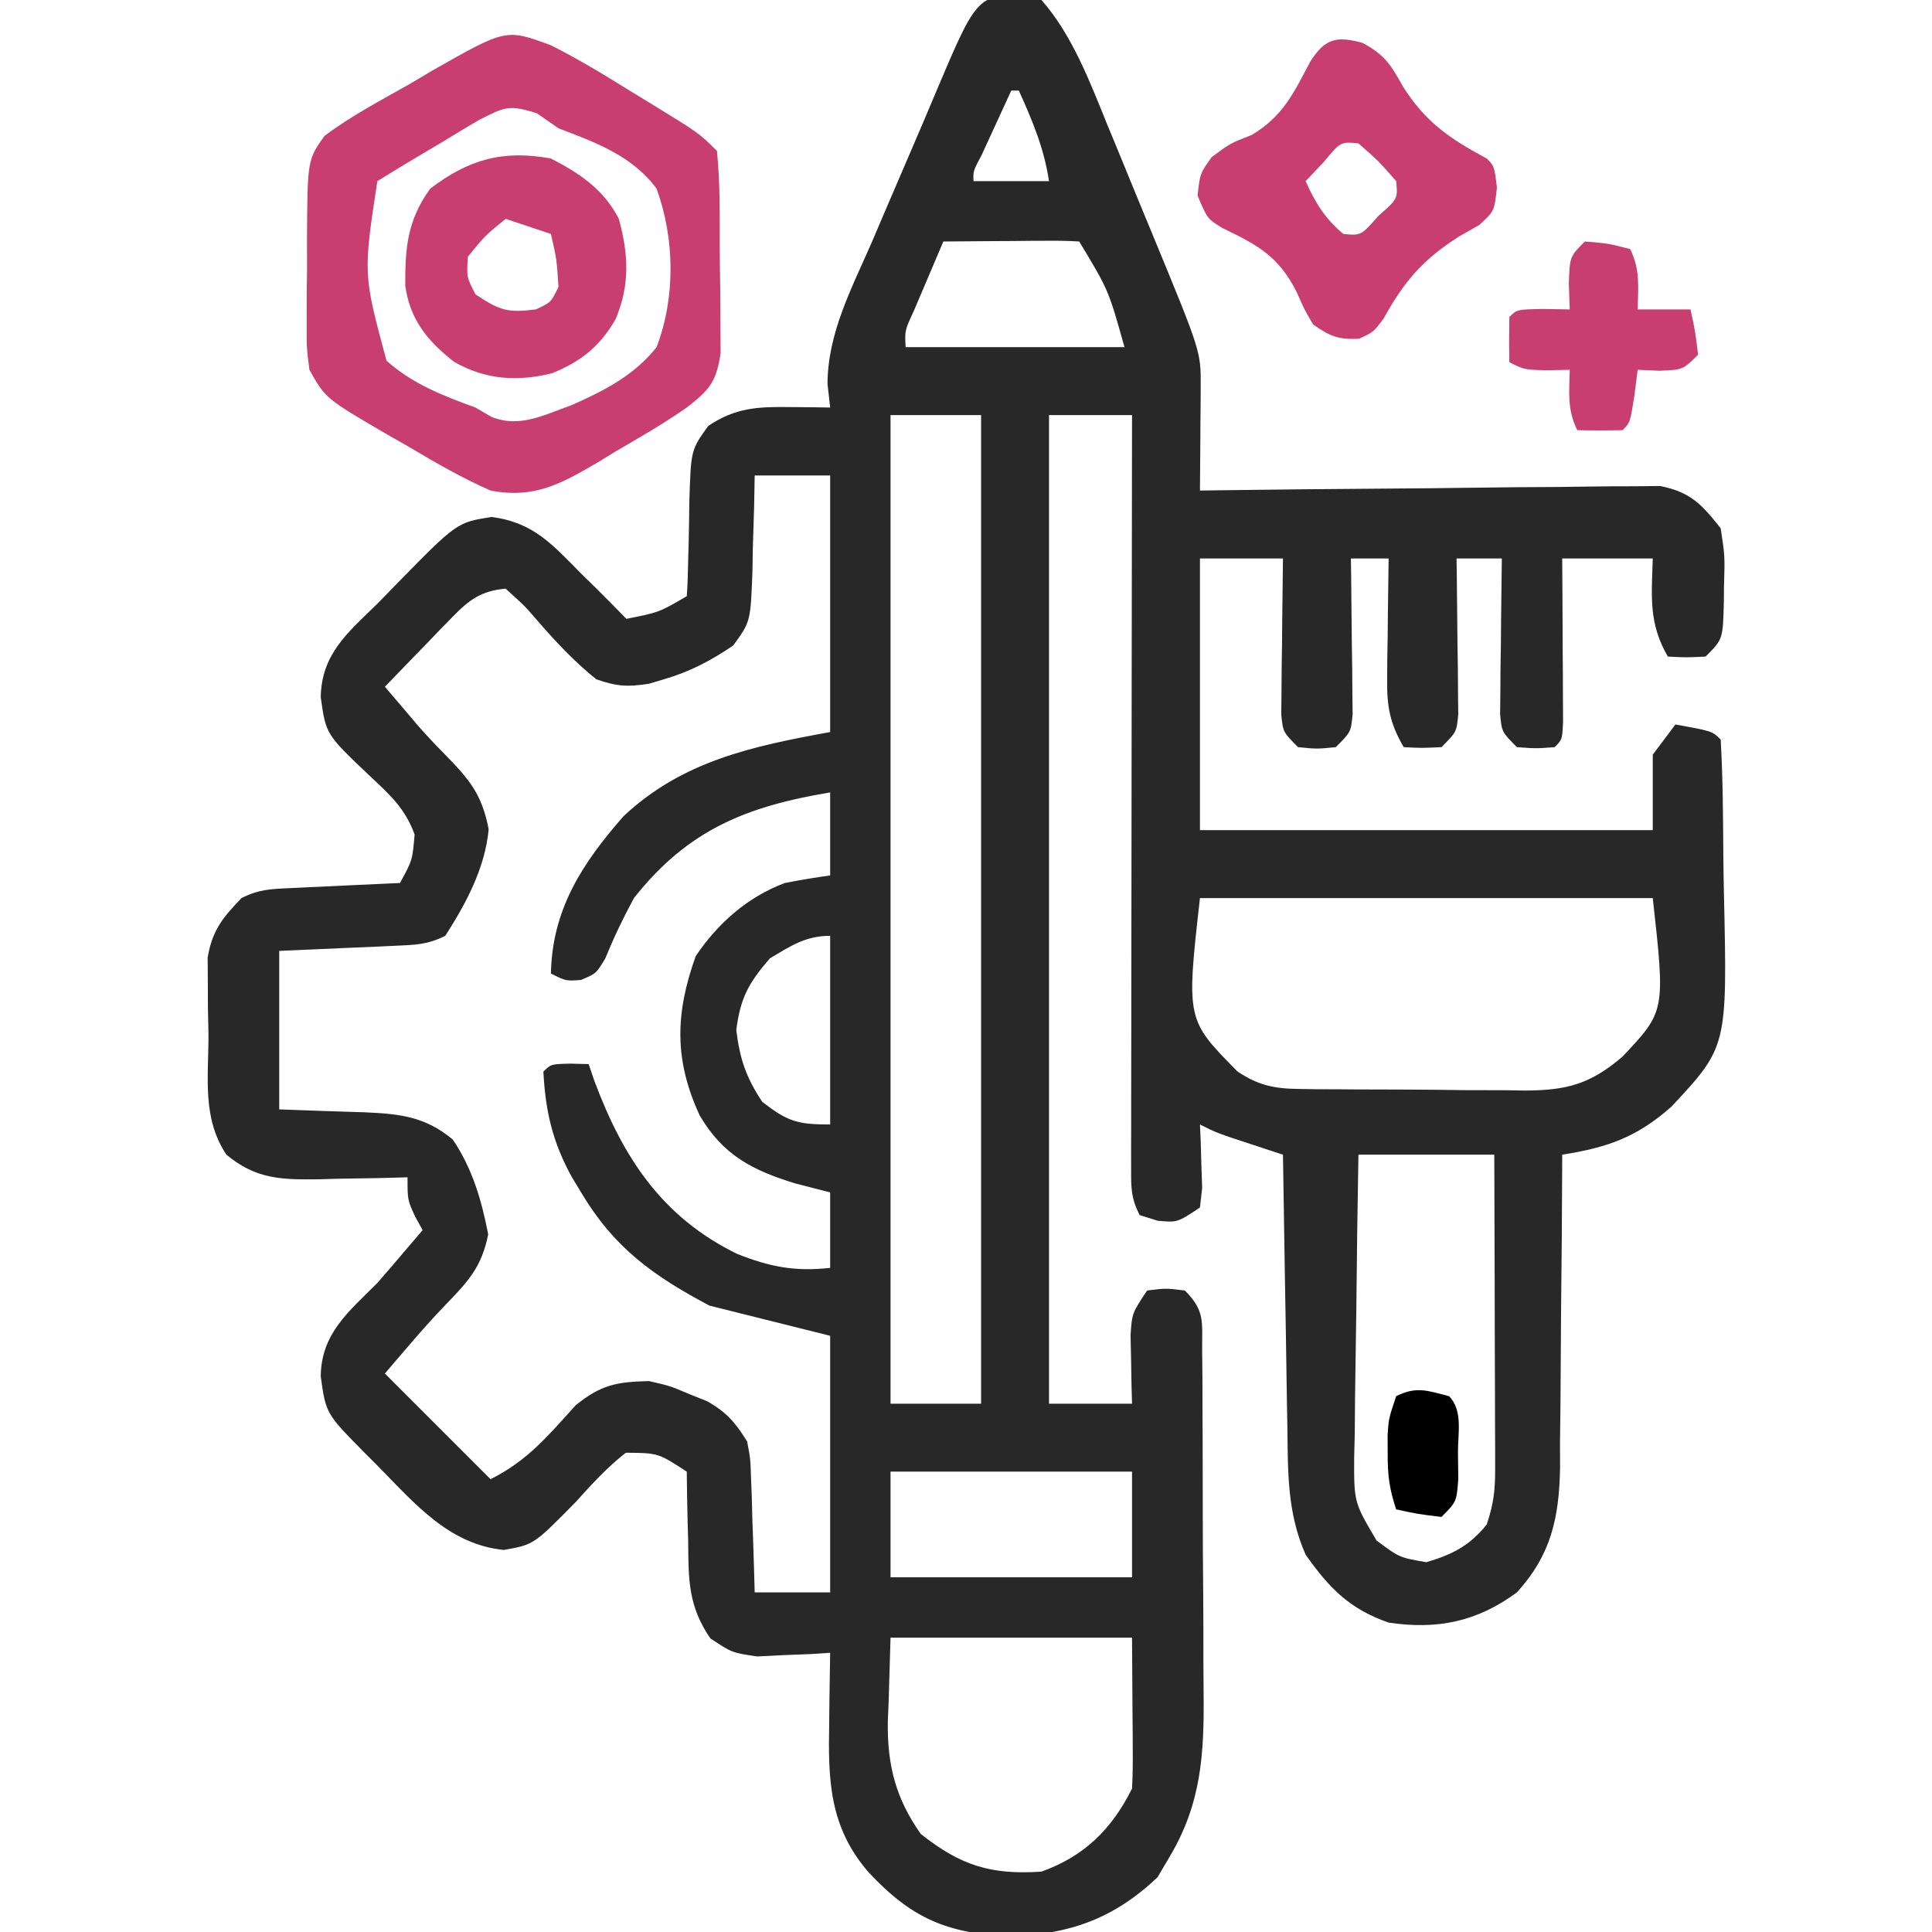 <svg width="256" height="256" viewBox="0 0 256 256" fill="none" xmlns="http://www.w3.org/2000/svg">
<g clip-path="url(#clip0_3_21)">
<path d="M138 1.3113e-06C142.087 4.649 144.429 10.874 146.734 16.551C147.058 17.331 147.381 18.112 147.715 18.916C148.733 21.379 149.742 23.846 150.75 26.312C151.441 27.985 152.132 29.658 152.824 31.33C159.13 46.607 159.13 46.607 159.098 51.23C159.094 52.033 159.091 52.835 159.088 53.662C159.08 54.495 159.071 55.329 159.062 56.188C159.058 57.032 159.053 57.877 159.049 58.748C159.037 60.832 159.019 62.916 159 65C159.791 64.989 160.581 64.978 161.396 64.966C168.856 64.866 176.315 64.79 183.775 64.741C187.61 64.715 191.444 64.68 195.279 64.623C198.981 64.568 202.683 64.539 206.386 64.526C207.797 64.516 209.208 64.498 210.619 64.471C212.598 64.435 214.578 64.433 216.557 64.432C217.683 64.421 218.809 64.41 219.969 64.399C223.996 65.198 225.485 66.82 228 70C228.559 73.699 228.559 73.699 228.438 77.688C228.429 78.702 228.429 78.702 228.42 79.736C228.296 84.704 228.296 84.704 226 87C223.375 87.125 223.375 87.125 221 87C218.423 82.577 218.852 79.031 219 74C215.04 74 211.08 74 207 74C207.012 75.721 207.023 77.442 207.035 79.215C207.045 81.456 207.054 83.697 207.062 85.938C207.071 87.074 207.079 88.21 207.088 89.381C207.091 90.46 207.094 91.54 207.098 92.652C207.103 93.653 207.108 94.653 207.114 95.683C207 98 207 98 206 99C203.562 99.188 203.562 99.188 201 99C199 97 199 97 198.773 94.662C198.789 93.232 198.789 93.232 198.805 91.773C198.814 90.227 198.814 90.227 198.824 88.648C198.849 87.028 198.849 87.028 198.875 85.375C198.884 84.287 198.893 83.199 198.902 82.078C198.926 79.385 198.959 76.693 199 74C197.02 74 195.04 74 193 74C193.01 74.686 193.021 75.373 193.032 76.08C193.073 79.178 193.099 82.276 193.125 85.375C193.142 86.455 193.159 87.535 193.176 88.648C193.182 89.68 193.189 90.711 193.195 91.773C193.206 92.727 193.216 93.68 193.227 94.662C193 97 193 97 191 99C188.375 99.125 188.375 99.125 186 99C184.169 95.871 183.761 93.624 183.805 90.016C183.814 88.614 183.814 88.614 183.824 87.184C183.849 85.731 183.849 85.731 183.875 84.25C183.884 83.266 183.893 82.283 183.902 81.269C183.926 78.846 183.959 76.423 184 74C182.35 74 180.7 74 179 74C179.01 74.686 179.021 75.373 179.032 76.08C179.073 79.178 179.099 82.276 179.125 85.375C179.142 86.455 179.159 87.535 179.176 88.648C179.182 89.68 179.189 90.711 179.195 91.773C179.206 92.727 179.216 93.68 179.227 94.662C179 97 179 97 177 99C174.5 99.25 174.5 99.25 172 99C170 97 170 97 169.773 94.662C169.789 93.232 169.789 93.232 169.805 91.773C169.814 90.227 169.814 90.227 169.824 88.648C169.849 87.028 169.849 87.028 169.875 85.375C169.884 84.287 169.893 83.199 169.902 82.078C169.926 79.385 169.962 76.693 170 74C166.37 74 162.74 74 159 74C159 85.88 159 97.76 159 110C178.8 110 198.6 110 219 110C219 106.7 219 103.4 219 100C219.99 98.68 220.98 97.36 222 96C226.875 96.875 226.875 96.875 228 98C228.294 103.108 228.314 108.219 228.35 113.334C228.367 115.054 228.394 116.773 228.432 118.492C228.881 138.69 228.881 138.69 221.486 146.625C216.877 150.718 212.968 152.059 207 153C206.999 153.609 206.997 154.217 206.996 154.844C206.976 161.204 206.922 167.563 206.847 173.923C206.824 176.293 206.81 178.664 206.804 181.034C206.795 184.451 206.754 187.865 206.707 191.281C206.711 192.334 206.715 193.386 206.719 194.47C206.589 201.109 205.555 205.978 201 211C195.729 214.881 190.46 215.973 184 215C178.83 213.21 176.134 210.439 173 206C170.555 200.474 170.655 195.068 170.586 189.133C170.557 187.581 170.557 187.581 170.527 185.997C170.468 182.707 170.421 179.416 170.375 176.125C170.337 173.888 170.298 171.651 170.258 169.414C170.162 163.943 170.077 158.472 170 153C169.374 152.795 168.747 152.59 168.102 152.379C166.876 151.975 166.876 151.975 165.625 151.562C164.813 151.296 164.001 151.029 163.164 150.754C161 150 161 150 159 149C159.035 149.771 159.07 150.542 159.105 151.336C159.133 152.339 159.16 153.342 159.188 154.375C159.222 155.373 159.257 156.37 159.293 157.398C159.148 158.686 159.148 158.686 159 160C156 162 156 162 153.375 161.75C152.199 161.379 152.199 161.379 151 161C149.844 158.688 149.877 157.383 149.88 154.811C149.878 153.495 149.878 153.495 149.876 152.151C149.881 150.703 149.881 150.703 149.886 149.226C149.886 148.211 149.886 147.197 149.886 146.151C149.887 142.786 149.895 139.42 149.902 136.055C149.904 133.726 149.906 131.397 149.907 129.068C149.91 122.929 149.92 116.791 149.931 110.652C149.942 104.392 149.946 98.132 149.951 91.871C149.962 79.581 149.979 67.29 150 55C146.37 55 142.74 55 139 55C139 98.23 139 141.46 139 186C142.63 186 146.26 186 150 186C149.977 185.169 149.954 184.337 149.93 183.48C149.912 182.394 149.894 181.307 149.875 180.188C149.852 179.109 149.829 178.03 149.805 176.918C150 174 150 174 152 171C154.5 170.688 154.5 170.688 157 171C159.712 173.712 159.264 175.163 159.291 178.959C159.303 180.211 159.316 181.463 159.329 182.754C159.332 184.129 159.334 185.504 159.336 186.879C159.342 188.289 159.349 189.7 159.356 191.11C159.368 194.074 159.372 197.037 159.371 200C159.37 203.777 159.398 207.554 159.432 211.331C159.455 214.249 159.458 217.166 159.457 220.084C159.46 221.475 159.468 222.866 159.484 224.257C159.567 232.396 159.204 238.907 155 246C154.464 246.908 153.928 247.815 153.375 248.75C147.636 254.187 141.756 256.326 133.875 256.563C125.501 256.209 120.823 254.207 115.125 248.125C109.831 242.043 109.725 235.809 109.875 228.125C109.884 227.246 109.893 226.367 109.902 225.461C109.926 223.307 109.962 221.154 110 219C108.679 219.087 108.679 219.087 107.332 219.176C106.171 219.221 105.009 219.266 103.812 219.312C102.09 219.4 102.09 219.4 100.332 219.488C97 219 97 219 94.125 217.094C91.179 212.804 91.222 209.282 91.188 204.188C91.162 203.304 91.137 202.42 91.111 201.51C91.053 199.34 91.023 197.17 91 195C87.207 192.527 87.207 192.527 82.922 192.496C80.413 194.459 78.385 196.699 76.25 199.062C70.722 204.68 70.722 204.68 66.75 205.375C59.56 204.656 55.02 199.313 50.188 194.375C49.311 193.497 49.311 193.497 48.416 192.602C43.181 187.312 43.181 187.312 42.5 182.375C42.562 176.684 46.193 173.822 50 170C51.157 168.677 52.304 167.344 53.438 166C54.283 165.01 55.129 164.02 56 163C55.67 162.402 55.34 161.804 55 161.188C54 159 54 159 54 156C52.686 156.035 51.373 156.07 50.02 156.105C48.284 156.134 46.548 156.161 44.812 156.188C43.948 156.213 43.084 156.238 42.193 156.264C37.309 156.32 33.92 156.266 30 153C26.767 148.151 27.631 142.825 27.625 137.125C27.601 135.94 27.576 134.756 27.551 133.535C27.547 132.392 27.543 131.248 27.539 130.07C27.531 129.026 27.523 127.982 27.514 126.907C28.12 123.282 29.481 121.624 32 119C34.293 117.853 35.799 117.803 38.352 117.684C39.202 117.642 40.053 117.6 40.93 117.557C41.819 117.517 42.709 117.478 43.625 117.438C44.522 117.394 45.419 117.351 46.344 117.307C48.562 117.2 50.781 117.098 53 117C54.653 113.974 54.653 113.974 54.938 110.574C53.672 107.098 51.685 105.334 49 102.812C43.179 97.297 43.179 97.297 42.5 92.375C42.603 86.642 46.091 83.812 50 80C50.865 79.112 51.73 78.224 52.621 77.309C60.534 69.234 60.534 69.234 65.125 68.5C70.671 69.216 73.172 72.126 77 76C77.607 76.594 78.214 77.189 78.84 77.801C80.243 79.184 81.624 80.59 83 82C87.332 81.14 87.332 81.14 91 79C91.108 77.559 91.156 76.113 91.176 74.668C91.2 73.787 91.224 72.906 91.248 71.998C91.291 70.136 91.322 68.274 91.342 66.412C91.555 59.618 91.555 59.618 93.856 56.426C97.505 53.999 100.416 53.887 104.688 53.938C105.681 53.947 106.675 53.956 107.699 53.965C108.838 53.982 108.838 53.982 110 54C109.885 52.969 109.771 51.938 109.652 50.875C109.663 44.102 112.908 38.098 115.562 32C116.116 30.702 116.669 29.404 117.22 28.105C118.305 25.556 119.398 23.012 120.5 20.471C121.778 17.513 123.038 14.549 124.285 11.578C129.733 -1.261 129.733 -1.261 138 1.3113e-06ZM134 12C133.164 13.812 132.332 15.624 131.5 17.438C131.036 18.447 130.572 19.456 130.094 20.496C128.933 22.697 128.933 22.697 129 24C132.3 24 135.6 24 139 24C138.335 19.611 136.812 16.019 135 12C134.67 12 134.34 12 134 12ZM125 32C124.162 33.956 123.33 35.915 122.5 37.875C122.036 38.965 121.572 40.056 121.094 41.18C119.879 43.807 119.879 43.807 120 46C129.57 46 139.14 46 149 46C146.884 38.426 146.884 38.426 143 32C141.657 31.914 140.31 31.893 138.965 31.902C138.156 31.906 137.347 31.909 136.514 31.912C135.664 31.921 134.813 31.929 133.938 31.938C133.083 31.942 132.229 31.947 131.35 31.951C129.233 31.963 127.117 31.981 125 32ZM118 55C118 98.23 118 141.46 118 186C121.96 186 125.92 186 130 186C130 142.77 130 99.54 130 55C126.04 55 122.08 55 118 55ZM100 63C99.961 65.096 99.961 65.096 99.922 67.234C99.866 69.073 99.808 70.912 99.75 72.75C99.736 73.67 99.722 74.591 99.707 75.539C99.46 82.371 99.46 82.371 97.152 85.531C94.213 87.537 91.402 89.008 88 90C87.33 90.2 86.659 90.4 85.969 90.606C83.18 91.035 81.688 90.959 79 90C76.098 87.678 73.595 84.982 71.161 82.181C69.56 80.317 69.56 80.317 67 78C63.804 78.277 62.172 79.463 59.984 81.723C59.456 82.261 58.927 82.799 58.383 83.353C57.844 83.918 57.305 84.481 56.75 85.062C56.196 85.63 55.641 86.198 55.07 86.783C53.707 88.182 52.352 89.59 51 91C51.846 91.99 52.691 92.98 53.562 94C54.103 94.641 54.643 95.281 55.199 95.941C56.407 97.323 57.662 98.665 58.957 99.965C62.203 103.303 63.848 105.213 64.75 109.875C64.281 115.008 61.754 119.719 59 124C56.651 125.175 55.049 125.2 52.43 125.316C51.219 125.374 51.219 125.374 49.984 125.432C48.958 125.475 47.932 125.518 46.875 125.562C43.616 125.707 40.358 125.851 37 126C37 132.93 37 139.86 37 147C42.698 147.209 42.698 147.209 48.397 147.388C52.997 147.6 56.334 147.938 60 151C62.594 154.836 63.816 159.048 64.688 163.562C63.835 167.827 62.096 169.742 59.117 172.812C56.275 175.749 53.66 178.897 51 182C57.93 188.93 57.93 188.93 65 196C69.901 193.549 72.632 190.245 76.269 186.215C79.635 183.485 81.701 183.105 86 183C88.766 183.637 88.766 183.637 91.25 184.688C92.08 185.021 92.91 185.355 93.766 185.699C96.344 187.201 97.418 188.481 99 191C99.432 193.29 99.432 193.29 99.512 195.766C99.547 196.655 99.583 197.545 99.619 198.461C99.642 199.381 99.664 200.302 99.688 201.25C99.722 202.186 99.756 203.122 99.791 204.086C99.873 206.39 99.938 208.695 100 211C103.3 211 106.6 211 110 211C110 199.78 110 188.56 110 177C104.72 175.68 99.44 174.36 94 173C86.483 169.011 81.347 165.306 77 158C76.6 157.339 76.201 156.677 75.789 155.996C73.222 151.345 72.279 147.302 72 142C73 141 73 141 75.562 140.938C76.367 140.958 77.171 140.979 78 141C78.257 141.75 78.513 142.5 78.777 143.273C82.562 153.391 87.707 161.262 97.625 166.125C101.975 167.869 105.355 168.516 110 168C110 164.7 110 161.4 110 158C108.474 157.608 106.947 157.216 105.375 156.812C99.73 155.074 95.805 153.083 92.715 147.805C89.302 140.424 89.472 134.263 92.188 126.688C95.116 122.345 99.03 118.864 104 117C105.991 116.617 107.991 116.274 110 116C110 112.37 110 108.74 110 105C98.903 106.85 91.143 109.952 84 119C82.573 121.623 81.334 124.233 80.203 126.996C79 129 79 129 76.984 129.848C75 130 75 130 73 129C73.16 120.531 77.12 114.419 82.633 108.141C90.435 100.829 99.699 98.873 110 97C110 85.78 110 74.56 110 63C106.7 63 103.4 63 100 63ZM159 119C157.186 135.125 157.186 135.125 164 142C166.755 143.819 168.85 144.255 172.123 144.291C172.924 144.303 173.725 144.316 174.55 144.329C175.408 144.331 176.265 144.334 177.148 144.336C178.039 144.343 178.929 144.349 179.846 144.356C181.727 144.366 183.608 144.371 185.489 144.371C188.358 144.375 191.225 144.411 194.094 144.449C195.924 144.455 197.755 144.459 199.586 144.461C200.866 144.482 200.866 144.482 202.172 144.504C207.607 144.463 210.73 143.664 215 140C220.666 133.985 220.666 133.985 219 119C199.2 119 179.4 119 159 119ZM102 127C99.198 130.244 98.096 132.235 97.562 136.5C98.047 140.377 98.851 142.74 101 146C104.389 148.607 105.627 149 110 149C110 140.75 110 132.5 110 124C106.76 124 104.751 125.349 102 127ZM180 153C179.876 159.744 179.786 166.488 179.725 173.233C179.7 175.527 179.666 177.821 179.623 180.115C179.562 183.414 179.534 186.712 179.512 190.012C179.486 191.036 179.46 192.06 179.434 193.115C179.413 199.073 179.413 199.073 182.406 204.128C185.437 206.39 185.437 206.39 189 207C192.424 205.998 194.761 204.799 197 202C197.952 199.145 198.122 197.395 198.114 194.437C198.113 193.056 198.113 193.056 198.113 191.647C198.106 190.161 198.106 190.161 198.098 188.645C198.096 187.628 198.095 186.611 198.093 185.563C198.088 182.313 198.075 179.063 198.062 175.812C198.057 173.61 198.053 171.408 198.049 169.205C198.038 163.803 198.021 158.402 198 153C192.06 153 186.12 153 180 153ZM118 195C118 199.62 118 204.24 118 209C128.56 209 139.12 209 150 209C150 204.38 150 199.76 150 195C139.44 195 128.88 195 118 195ZM118 217C117.917 219.805 117.835 222.61 117.75 225.5C117.714 226.367 117.677 227.234 117.64 228.127C117.559 233.852 118.67 238.274 122 243C127.266 247.191 131.299 248.454 138 248C143.675 245.957 147.299 242.403 150 237C150.084 235.479 150.107 233.953 150.098 232.43C150.095 231.623 150.093 230.815 150.09 229.984C150.081 228.958 150.072 227.932 150.062 226.875C150.042 223.616 150.021 220.358 150 217C139.44 217 128.88 217 118 217Z" fill="#282828"/>
<path d="M73 6C76.56 7.798 79.934 9.822 83.312 11.938C84.218 12.489 85.124 13.04 86.057 13.607C92.66 17.66 92.66 17.66 95 20C95.422 24.238 95.372 28.492 95.371 32.748C95.375 34.861 95.411 36.97 95.449 39.082C95.455 40.427 95.459 41.772 95.461 43.117C95.469 44.34 95.477 45.563 95.486 46.824C94.902 50.641 94.005 51.66 91 54C88.006 56.1 84.845 57.906 81.688 59.75C80.858 60.257 80.028 60.763 79.174 61.285C74.314 64.132 70.751 66.109 65 65C61.248 63.351 57.767 61.348 54.25 59.25C53.305 58.711 52.36 58.172 51.387 57.617C43.136 52.805 43.136 52.805 41 49C40.628 46.131 40.628 46.131 40.637 42.844C40.637 41.657 40.638 40.469 40.639 39.246C40.663 37.392 40.663 37.392 40.688 35.5C40.684 34.264 40.681 33.028 40.678 31.754C40.741 21.18 40.741 21.18 43 18C46.51 15.379 50.375 13.336 54.188 11.188C55.217 10.577 56.246 9.967 57.307 9.338C67.049 3.802 67.049 3.802 73 6ZM63.477 15.895C61.845 16.843 60.228 17.817 58.625 18.812C57.794 19.303 56.962 19.794 56.105 20.299C54.056 21.512 52.023 22.745 50 24C48.122 36.324 48.122 36.324 51.211 47.795C54.651 50.865 58.69 52.438 63 54C63.696 54.407 64.392 54.815 65.109 55.234C68.874 56.759 72.102 54.964 75.769 53.672C80.084 51.754 84.023 49.754 87 46C89.52 39.393 89.414 31.629 87 25C83.794 20.644 78.918 18.871 74 17C73.062 16.346 72.123 15.693 71.156 15.02C67.418 13.812 66.86 14.189 63.477 15.895Z" fill="#C83E6F"/>
<path d="M180.512 5.668C183.413 7.221 184.23 8.467 185.812 11.312C188.792 16.131 192.085 18.372 197 21C198 22 198 22 198.352 24.855C198 28 198 28 196.023 29.801C195.149 30.3 194.275 30.799 193.375 31.312C188.59 34.333 186.072 37.257 183.352 42.18C182 44 182 44 180.086 44.883C177.39 45.034 176.203 44.555 174 43C172.832 41.012 172.832 41.012 171.812 38.688C169.366 33.886 166.64 32.469 161.91 30.18C160 29 160 29 158.688 25.938C159 23 159 23 160.562 20.812C163 19 163 19 165.875 17.875C169.997 15.402 171.403 12.367 173.605 8.18C175.567 5.114 177.03 4.742 180.512 5.668ZM175.375 21.5C174.199 22.738 174.199 22.738 173 24C174.285 26.867 175.571 28.976 178 31C180.343 31.224 180.343 31.224 182.625 28.625C185.224 26.343 185.224 26.343 185 24C182.667 21.333 182.667 21.333 180 19C177.637 18.77 177.637 18.77 175.375 21.5Z" fill="#C83E6F"/>
<path d="M73 21C76.86 23.001 79.995 25.095 82 29C83.29 33.72 83.487 37.757 81.562 42.312C79.45 45.929 77.066 47.831 73.215 49.438C68.622 50.604 64.315 50.333 60.168 47.945C56.61 45.158 54.329 42.352 53.699 37.852C53.673 32.842 53.973 29.199 57 25C62.109 21.117 66.614 19.837 73 21ZM67 29C64.334 31.166 64.334 31.166 62 34C61.822 36.696 61.822 36.696 63 39C66.233 41.155 67.251 41.469 71 41C73.019 40.064 73.019 40.064 74 38C73.765 34.355 73.765 34.355 73 31C71.02 30.34 69.04 29.68 67 29Z" fill="#C83E6F"/>
<path d="M210 32C213.062 32.25 213.062 32.25 216 33C217.354 35.709 217.065 38.009 217 41C219.31 41 221.62 41 224 41C224.625 43.875 224.625 43.875 225 47C223 49 223 49 219.875 49.125C218.452 49.063 218.452 49.063 217 49C216.783 50.702 216.783 50.702 216.562 52.438C216 56 216 56 215 57C213 57.041 211 57.042 209 57C207.646 54.291 207.935 51.991 208 49C207.051 49.021 206.102 49.041 205.125 49.062C202 49 202 49 200 48C199.957 46.001 199.959 44 200 42C201 41 201 41 204.562 40.938C205.697 40.958 206.831 40.979 208 41C207.959 39.886 207.917 38.773 207.875 37.625C208 34 208 34 210 32Z" fill="#C83E6F"/>
<path d="M192 185C193.872 186.872 193.174 189.937 193.188 192.438C193.202 193.612 193.216 194.786 193.23 195.996C193 199 193 199 191 201C187.875 200.625 187.875 200.625 185 200C184.063 197.188 183.865 195.413 183.875 192.5C183.872 191.727 183.87 190.953 183.867 190.156C184 188 184 188 185 185C187.684 183.658 189.153 184.27 192 185Z" fill="black"/>
</g>
<defs>
<clipPath id="clip0_3_21">
<rect width="256" height="256" fill="white"/>
</clipPath>
</defs>
</svg>
